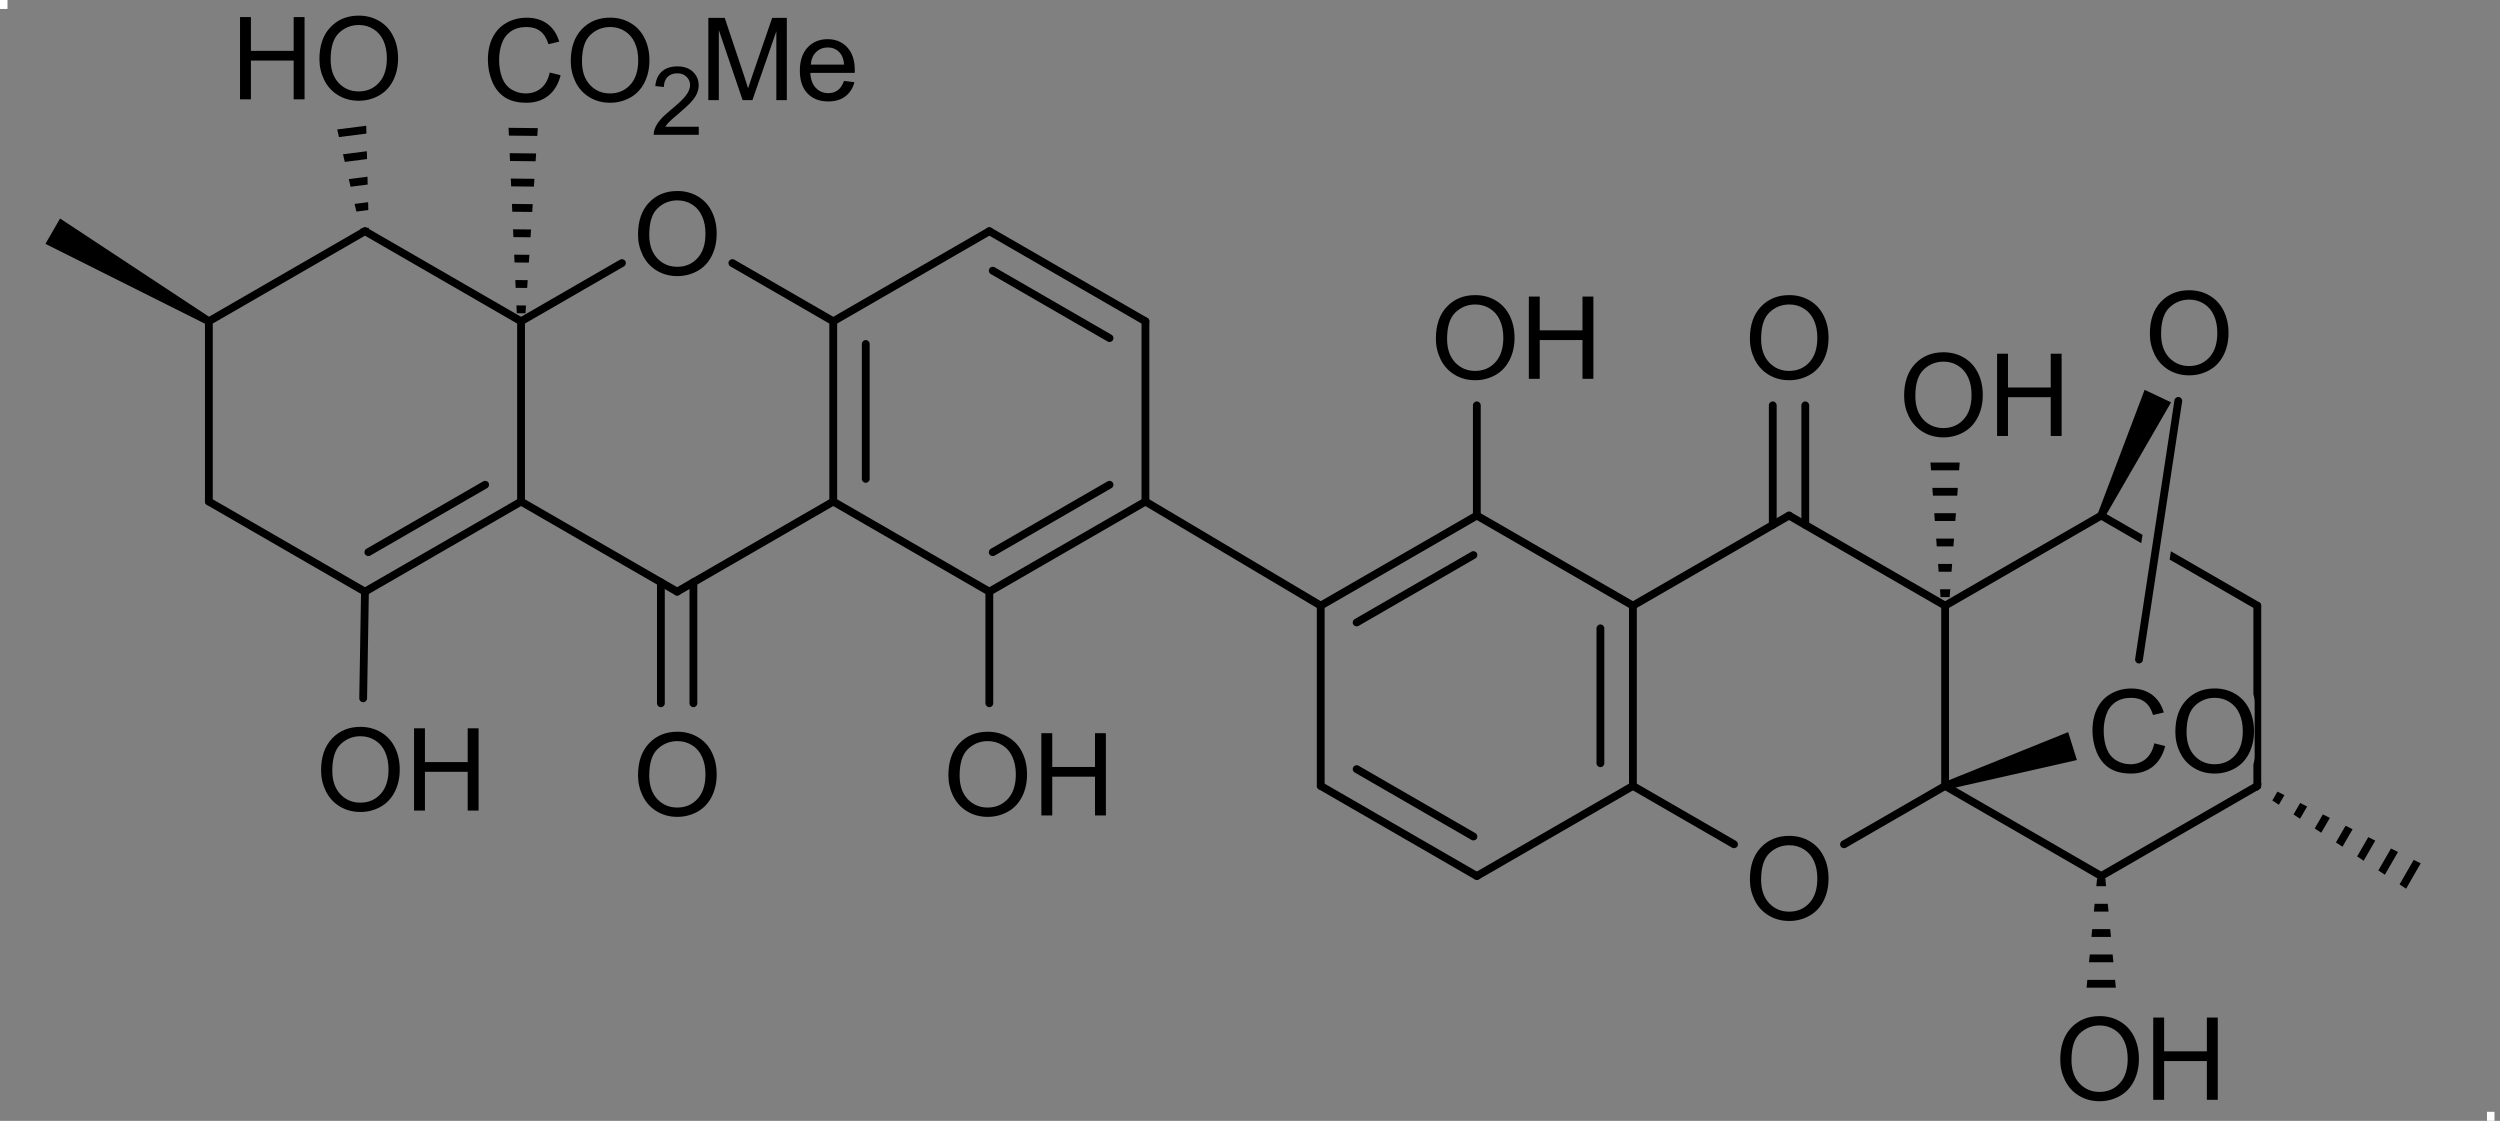 <?xml version="1.0" encoding="UTF-8" standalone="no"?>
<svg
   xmlns:dc="http://purl.org/dc/elements/1.1/"
   xmlns:cc="http://creativecommons.org/ns#"
   xmlns:rdf="http://www.w3.org/1999/02/22-rdf-syntax-ns#"
   xmlns:svg="http://www.w3.org/2000/svg"
   xmlns="http://www.w3.org/2000/svg"
   xmlns:sodipodi="http://sodipodi.sourceforge.net/DTD/sodipodi-0.dtd"
   xmlns:inkscape="http://www.inkscape.org/namespaces/inkscape"
   width="8615.467"
   stroke-miterlimit="10"
   font-weight="normal"
   height="3862.7"
   font-style="normal"
   font-size="12"
   id="svg2"
   version="1.1"
   inkscape:version="0.91 r13725"
   sodipodi:docname="Ergochrysin A.svg"
   style="font-style:normal;font-weight:normal;font-size:12px;font-family:Dialog;color-interpolation:auto;fill:#000000;fill-opacity:1;stroke:#000000;stroke-width:1;stroke-linecap:square;stroke-linejoin:miter;stroke-miterlimit:10;stroke-dasharray:none;stroke-dashoffset:0;stroke-opacity:1;color-rendering:auto;image-rendering:auto;shape-rendering:auto;text-rendering:auto">
  <rect width="100%" height="100%" fill="#808080" stroke="none"/>
  <sodipodi:namedview
     pagecolor="#ffffff"
     bordercolor="#666666"
     borderopacity="1"
     objecttolerance="10"
     gridtolerance="10"
     guidetolerance="10"
     inkscape:pageopacity="0"
     inkscape:pageshadow="2"
     inkscape:window-width="1920"
     inkscape:window-height="1016"
     id="namedview324"
     showgrid="false"
     inkscape:showpageshadow="false"
     showborder="false"
     fit-margin-top="0"
     fit-margin-left="0"
     fit-margin-right="0"
     fit-margin-bottom="0"
     inkscape:zoom="0.11374408"
     inkscape:cx="5238.6418"
     inkscape:cy="1558.9358"
     inkscape:window-x="-8"
     inkscape:window-y="-8"
     inkscape:window-maximized="1"
     inkscape:current-layer="svg2" />
  <!--Generated by Marvin with Batik SVG Generator
MolSource:
<?xml version="1.0" encoding="windows-1252"?><cml xmlns="http://www.chemaxon.com" xmlns:xsi="http://www.w3.org/2001/XMLSchema-instance" xsi:schemaLocation="http://www.chemaxon.com/marvin/schema/mrvSchema_14_12_01.xsd" version="ChemAxon file format v14.12.01, generated by v15.8.31.0">
<MDocument><propertyList><property dictRef="scale" title="scale"><scalar dataType="xsd:double">18.0</scalar></property></propertyList><MChemicalStruct><molecule molID="m1"><atomArray><atom id="a1" elementType="C" x2="-8.764202284221408" y2="4.425141423250326"></atom><atom id="a2" elementType="C" x2="-10.097871625269665" y2="3.6551244826912876"></atom><atom id="a3" elementType="C" x2="-10.097871625269665" y2="2.115090601573203"></atom><atom id="a4" elementType="C" x2="-8.764202284221408" y2="1.3450736610141645"></atom><atom id="a5" elementType="C" x2="-7.430532943173151" y2="2.115090601573203"></atom><atom id="a6" elementType="C" x2="-7.430532943173151" y2="3.6551244826912876"></atom><atom id="a7" elementType="C" x2="-6.096863602124887" y2="4.425141423250326"></atom><atom id="a8" elementType="O" x2="-6.096863602124887" y2="1.3450736610141645"></atom><atom id="a9" elementType="C" x2="-4.763194261076623" y2="2.115090601573203"></atom><atom id="a10" elementType="C" x2="-4.763194261076623" y2="3.6551244826912876"></atom><atom id="a11" elementType="C" x2="-3.429524920028374" y2="4.425141423250326"></atom><atom id="a12" elementType="C" x2="-3.429524920028374" y2="1.3450736610141645"></atom><atom id="a13" elementType="C" x2="-2.0958555789801103" y2="2.115090601573203"></atom><atom id="a14" elementType="C" x2="-2.0958555789801103" y2="3.6551244826912876"></atom><atom id="a15" elementType="O" x2="-6.096863602124887" y2="5.9651414232503255"></atom><atom id="a16" elementType="O" x2="-8.764202284221408" y2="5.9651414232503255"></atom><atom id="a17" elementType="C" x2="-0.7621715668428841" y2="1.3450990718993117"></atom><atom id="a18" elementType="O" x2="-2.679524920028374" y2="6.006808765436300"></atom><atom id="a19" elementType="R" sgroupRef="sg1" x2="-3.196192143005188" y2="2.605074018642031"></atom><atom id="a20" elementType="O" x2="-4.763545257772011" y2="5.4767995799476195"></atom><atom id="a21" elementType="O" x2="-3.429524920028374" y2="-0.19492633898583467"></atom><atom id="a22" elementType="C" x2="-12.929209292707188" y2="3.7746371482655965"></atom><atom id="a23" elementType="C" x2="-11.595539951658953" y2="4.544654088824635"></atom><atom id="a24" elementType="C" x2="-11.595539951658953" y2="6.084687969942727"></atom><atom id="a25" elementType="C" x2="-12.929209292707203" y2="6.854704910501765"></atom><atom id="a26" elementType="C" x2="-14.262878633755452" y2="6.084687969942727"></atom><atom id="a27" elementType="C" x2="-14.262878633755452" y2="4.544654088824642"></atom><atom id="a28" elementType="C" x2="-15.596547974803730" y2="3.7746371482655965"></atom><atom id="a29" elementType="O" x2="-15.596547974803730" y2="6.854704910501765"></atom><atom id="a30" elementType="C" x2="-16.930217315851980" y2="6.084687969942734"></atom><atom id="a31" elementType="C" x2="-16.930217315851980" y2="4.544654088824635"></atom><atom id="a32" elementType="C" x2="-18.263886656900244" y2="3.7746371482656036"></atom><atom id="a33" elementType="C" x2="-18.263886656900244" y2="6.8547049105017575"></atom><atom id="a34" elementType="C" x2="-19.597555997948508" y2="6.084687969942734"></atom><atom id="a35" elementType="C" x2="-19.597555997948493" y2="4.544654088824642"></atom><atom id="a36" elementType="O" x2="-15.596547974803730" y2="2.2346371482655973"></atom><atom id="a37" elementType="O" x2="-12.929209292707203" y2="2.2346371482655973"></atom><atom id="a38" elementType="C" x2="-20.931240010085734" y2="6.854679499616614"></atom><atom id="a39" elementType="O" x2="-18.288889517923240" y2="2.2763032983587825"></atom><atom id="a40" elementType="R" sgroupRef="sg2" x2="-16.905553403039637" y2="8.336371537432099"></atom><atom id="a41" elementType="O" x2="-18.455552687784024" y2="8.353037925943687"></atom></atomArray><bondArray><bond id="b1" atomRefs2="a1 a2" order="2"></bond><bond id="b2" atomRefs2="a1 a6" order="1"></bond><bond id="b3" atomRefs2="a1 a16" order="1"></bond><bond id="b4" atomRefs2="a2 a3" order="1"></bond><bond id="b5" atomRefs2="a3 a4" order="2"></bond><bond id="b6" atomRefs2="a4 a5" order="1"></bond><bond id="b7" atomRefs2="a5 a6" order="2"></bond><bond id="b8" atomRefs2="a5 a8" order="1"></bond><bond id="b9" atomRefs2="a7 a6" order="1"></bond><bond id="b10" atomRefs2="a7 a10" order="1"></bond><bond id="b11" atomRefs2="a7 a15" order="2"></bond><bond id="b12" atomRefs2="a8 a9" order="1"></bond><bond id="b13" atomRefs2="a9 a10" order="1"></bond><bond id="b14" atomRefs2="a9 a12" order="1"></bond><bond id="b15" atomRefs2="a9 a19" order="1"><bondStereo>W</bondStereo></bond><bond id="b16" atomRefs2="a11 a10" order="1"></bond><bond id="b17" atomRefs2="a10 a20" order="1"><bondStereo>H</bondStereo></bond><bond id="b18" atomRefs2="a11 a14" order="1"></bond><bond id="b19" atomRefs2="a11 a18" order="1"><bondStereo>W</bondStereo></bond><bond id="b20" atomRefs2="a12 a13" order="1"></bond><bond id="b21" atomRefs2="a12 a21" order="1"><bondStereo>H</bondStereo></bond><bond id="b22" atomRefs2="a13 a14" order="1"></bond><bond id="b23" atomRefs2="a13 a17" order="1"><bondStereo>H</bondStereo></bond><bond id="b24" atomRefs2="a18 a19" order="1"></bond><bond id="b25" atomRefs2="a22 a23" order="2"></bond><bond id="b26" atomRefs2="a22 a27" order="1"></bond><bond id="b27" atomRefs2="a22 a37" order="1"></bond><bond id="b28" atomRefs2="a23 a24" order="1"></bond><bond id="b29" atomRefs2="a24 a25" order="2"></bond><bond id="b30" atomRefs2="a25 a26" order="1"></bond><bond id="b31" atomRefs2="a26 a27" order="2"></bond><bond id="b32" atomRefs2="a26 a29" order="1"></bond><bond id="b33" atomRefs2="a28 a27" order="1"></bond><bond id="b34" atomRefs2="a28 a31" order="1"></bond><bond id="b35" atomRefs2="a28 a36" order="2"></bond><bond id="b36" atomRefs2="a29 a30" order="1"></bond><bond id="b37" atomRefs2="a30 a31" order="1"></bond><bond id="b38" atomRefs2="a30 a33" order="1"></bond><bond id="b39" atomRefs2="a30 a40" order="1"><bondStereo>H</bondStereo></bond><bond id="b40" atomRefs2="a32 a31" order="2"></bond><bond id="b41" atomRefs2="a32 a35" order="1"></bond><bond id="b42" atomRefs2="a32 a39" order="1"></bond><bond id="b43" atomRefs2="a33 a34" order="1"></bond><bond id="b44" atomRefs2="a33 a41" order="1"><bondStereo>H</bondStereo></bond><bond id="b45" atomRefs2="a34 a35" order="1"></bond><bond id="b46" atomRefs2="a34 a38" order="1"><bondStereo>W</bondStereo></bond><bond id="b47" atomRefs2="a23 a2" order="1"></bond></bondArray><molecule id="sg1" role="SuperatomSgroup" title="CO" leftName="OC" molID="m2"><atomArray atomID="a42 a43" elementType="C O" attachmentPoint="both 0" sgroupAttachmentPoint="both 0" x2="-5.882132367816406 -7.422132367816412" y2="-4.982429733568613 -4.982429733568613"></atomArray><bondArray><bond id="b48" atomRefs2="a42 a43" order="2"></bond></bondArray><AttachmentPointArray><attachmentPoint atom="a42" order="1" bond="b15"></attachmentPoint><attachmentPoint atom="a42" order="2" bond="b24"></attachmentPoint></AttachmentPointArray></molecule><molecule id="sg2" role="SuperatomSgroup" title="CO2Me" leftName="MeO2C" molID="m3"><atomArray atomID="a44 a45 a46 a47" elementType="C O C O" attachmentPoint="1 0 0 0" sgroupAttachmentPoint="1 0 0 0" x2="8.467131665209216 9.237131665209219 10.777131665209218 6.927131665209213" y2="-4.974936186928475 -6.308615308756508 -6.308615308756508 -4.974936186928475"></atomArray><bondArray><bond id="b49" atomRefs2="a46 a45" order="1"></bond><bond id="b50" atomRefs2="a45 a44" order="1"></bond><bond id="b51" atomRefs2="a44 a47" order="2"></bond></bondArray><SgroupAtom><scalar title="graphicalMarvinProperty::FormattedLabel" convention="atomprop" dataType="xsd:string">CO\s{\2}\nMe</scalar></SgroupAtom><AttachmentPointArray><attachmentPoint atom="a44" order="1" bond="b39"></attachmentPoint></AttachmentPointArray></molecule></molecule></MChemicalStruct><MTextBox id="o2" color="#ffffff" toption="NOROT" fontScale="10.0" halign="LEFT" valign="TOP" autoSize="false"><Field name="text">.</Field><MPoint x="-21.44999988079077" y="9.358333492279083"></MPoint><MPoint x="-21.274583849906982" y="9.358333492279083"></MPoint><MPoint x="-21.274583849906982" y="8.643333492279085"></MPoint><MPoint x="-21.449999880790774" y="8.643333492279085"></MPoint></MTextBox><MTextBox id="o3" color="#ffffff" toption="NOROT" fontScale="10.0" halign="LEFT" valign="TOP" autoSize="false"><Field name="text">.</Field><MPoint x="-0.19999988079071862" y="-0.1416665077209398"></MPoint><MPoint x="-0.03499988079071947" y="-0.14166650772093625"></MPoint><MPoint x="-0.03499988079071947" y="-0.8566665077209326"></MPoint><MPoint x="-0.19999988079071862" y="-0.8566665077209397"></MPoint></MTextBox></MDocument>
</cml>
-->
  <defs
     id="genericDefs" />
  <g
     id="g5"
     transform="matrix(4,0,0,4,-772.532,-705.043)"
     style="stroke-width:0.25">
    <defs
       id="159347279547-defs1">
      <clipPath
         clipPathUnits="userSpaceOnUse"
         id="1593472799-clipPath1">
        <path
           d="m -1695.955,-873.51 2532,0 0,1276 -2532,0 0,-1276 z"
           id="path9"
           inkscape:connector-curvature="0" />
      </clipPath>
      <clipPath
         clipPathUnits="userSpaceOnUse"
         id="159347279811-clipPath1">
        <path
           d="m -1695.955,-407.633 2532,0 0,1276 -2532,0 0,-1276 z"
           id="path12"
           inkscape:connector-curvature="0" />
      </clipPath>
      <clipPath
         clipPathUnits="userSpaceOnUse"
         id="159347279786-clipPath1">
        <path
           d="m -1425.416,-407.633 2532,0 0,1276 -2532,0 0,-1276 z"
           id="path15"
           inkscape:connector-curvature="0" />
      </clipPath>
      <clipPath
         clipPathUnits="userSpaceOnUse"
         id="159347279837-clipPath1">
        <path
           d="m -2040.551,-403.432 2532,0 0,1276 -2532,0 0,-1276 z"
           id="path18"
           inkscape:connector-curvature="0" />
      </clipPath>
      <clipPath
         clipPathUnits="userSpaceOnUse"
         id="159347279891-clipPath1">
        <path
           d="m -1990.967,-746.507 2532,0 0,1276 -2532,0 0,-1276 z"
           id="path21"
           inkscape:connector-curvature="0" />
      </clipPath>
      <clipPath
         clipPathUnits="userSpaceOnUse"
         id="159347279423-clipPath1">
        <path
           d="m -1828.833,-456.877 2532,0 0,1276 -2532,0 0,-1276 z"
           id="path24"
           inkscape:connector-curvature="0" />
      </clipPath>
      <clipPath
         clipPathUnits="userSpaceOnUse"
         id="159347279948-clipPath1">
        <path
           d="m -1963.352,-1028.8 2532,0 0,1276 -2532,0 0,-1276 z"
           id="path27"
           inkscape:connector-curvature="0" />
      </clipPath>
      <clipPath
         clipPathUnits="userSpaceOnUse"
         id="159347279838-clipPath1">
        <path
           d="m -738.03,-317.932 2532,0 0,1276 -2532,0 0,-1276 z"
           id="path30"
           inkscape:connector-curvature="0" />
      </clipPath>
      <clipPath
         clipPathUnits="userSpaceOnUse"
         id="15934727993-clipPath1">
        <path
           d="m -738.03,-783.808 2532,0 0,1276 -2532,0 0,-1276 z"
           id="path33"
           inkscape:connector-curvature="0" />
      </clipPath>
      <clipPath
         clipPathUnits="userSpaceOnUse"
         id="159347279712-clipPath1">
        <path
           d="m -1005.427,-783.808 2532,0 0,1276 -2532,0 0,-1276 z"
           id="path36"
           inkscape:connector-curvature="0" />
      </clipPath>
      <clipPath
         clipPathUnits="userSpaceOnUse"
         id="15934727960-clipPath1">
        <path
           d="m -464.97,-779.607 2532,0 0,1276 -2532,0 0,-1276 z"
           id="path39"
           inkscape:connector-curvature="0" />
      </clipPath>
      <clipPath
         clipPathUnits="userSpaceOnUse"
         id="159347279272-clipPath1">
        <path
           d="m -608.548,-168.577 2532,0 0,1276 -2532,0 0,-1276 z"
           id="path42"
           inkscape:connector-curvature="0" />
      </clipPath>
      <clipPath
         clipPathUnits="userSpaceOnUse"
         id="15934727971-clipPath1">
        <path
           d="m -753.864,-213.384 2532,0 0,1276 -2532,0 0,-1276 z"
           id="path45"
           inkscape:connector-curvature="0" />
      </clipPath>
      <clipPath
         clipPathUnits="userSpaceOnUse"
         id="159347279173-clipPath1">
        <path
           d="m -796.048,-167.505 2532,0 0,1276 -2532,0 0,-1276 z"
           id="path48"
           inkscape:connector-curvature="0" />
      </clipPath>
      <clipPath
         clipPathUnits="userSpaceOnUse"
         id="159347279461-clipPath1">
        <path
           d="m -392,-166.844 2532,0 0,1276 -2532,0 0,-1276 z"
           id="path51"
           inkscape:connector-curvature="0" />
      </clipPath>
      <clipPath
         clipPathUnits="userSpaceOnUse"
         id="159347279752-clipPath1">
        <path
           d="m 511.991,178.654 c 12.785,0 23.149,10.364 23.149,23.149 l 0,46.299 c 0,12.785 -10.364,23.149 -23.149,23.149 l -90.982,0 c -12.785,0 -23.149,-10.364 -23.149,-23.149 l 0,-46.299 c 0,-12.785 10.364,-23.149 23.149,-23.149 z m 392.846,1.468 c 12.556,0 22.734,10.179 22.734,22.734 l 0,45.469 c 0,12.556 -10.179,22.734 -22.734,22.734 l -81.578,0 c -12.556,0 -22.734,-10.179 -22.734,-22.734 l 0,35.02 c 0,12.405 -10.056,22.461 -22.461,22.461 l -2.398,0 c -12.405,0 -22.461,-10.056 -22.461,-22.461 l 0,-33.509 c 0,12.785 -10.364,23.149 -23.149,23.149 l -94.014,0 c -12.785,0 -23.149,-10.364 -23.149,-23.149 l 0,-46.299 c 0,-12.785 10.364,-23.149 23.149,-23.149 l 94.014,0 c 12.785,0 23.149,10.364 23.149,23.149 l 0,34.886 c 0,-12.405 10.056,-22.461 22.461,-22.461 l 2.398,0 c 12.405,0 22.461,10.056 22.461,22.461 l 0,-35.566 c 0,-12.556 10.179,-22.734 22.734,-22.734 z M 787.615,329.742 c 12.785,0 23.149,10.364 23.149,23.149 l 0,46.299 c 0,12.785 -10.364,23.149 -23.149,23.149 l -22.17,0 c -12.785,0 -23.149,-10.364 -23.149,-23.149 l 0,-46.299 c 0,-12.785 10.364,-23.149 23.149,-23.149 z m 1302.521,85.5 c 12.785,0 23.149,10.364 23.149,23.149 l 0,46.299 c 0,12.785 -10.364,23.149 -23.149,23.149 l -22.17,0 c -12.785,0 -23.149,-10.364 -23.149,-23.149 l 0,-46.299 c 0,-12.785 10.364,-23.149 23.149,-23.149 z m -544.705,4.202 c 12.785,0 23.149,10.364 23.149,23.149 l 0,46.299 c 0,12.785 -10.364,23.149 -23.149,23.149 l -91.029,0 c -12.785,0 -23.149,-10.364 -23.149,-23.149 l 0,-46.299 c 0,-12.785 10.364,-23.149 23.149,-23.149 z m 200.109,0 c 12.785,0 23.149,10.364 23.149,23.149 l 0,46.299 c 0,12.785 -10.364,23.149 -23.149,23.149 l -22.17,0 c -12.785,0 -23.149,-10.364 -23.149,-23.149 l 0,-46.299 c 0,-12.785 10.364,-23.149 23.149,-23.149 z m 203.308,49.243 c 12.785,0 23.149,10.364 23.149,23.149 l 0,46.299 c 0,12.785 -10.364,23.149 -23.149,23.149 l -91.029,0 c -12.785,0 -23.149,-10.364 -23.149,-23.149 l 0,-46.299 c 0,-12.785 10.364,-23.149 23.149,-23.149 z m 163.626,289.631 c 12.785,0 23.149,10.364 23.149,23.149 l 0,46.299 c 0,12.785 -10.364,23.149 -23.149,23.149 l -94.014,0 c -12.785,0 -23.149,-10.364 -23.149,-23.149 l 0,-46.299 c 0,-12.785 10.364,-23.149 23.149,-23.149 z M 584.985,791.417 c 12.785,0 23.149,10.364 23.149,23.149 l 0,46.299 c 0,12.785 -10.364,23.149 -23.149,23.149 l -91.029,0 c -12.785,0 -23.149,-10.364 -23.149,-23.149 l 0,-46.299 c 0,-12.785 10.364,-23.149 23.149,-23.149 z m 202.63,4.201 c 12.785,0 23.149,10.364 23.149,23.149 l 0,46.299 c 0,12.785 -10.364,23.149 -23.149,23.149 l -22.17,0 c -12.785,0 -23.149,-10.364 -23.149,-23.149 l 0,-46.299 c 0,-12.785 10.364,-23.149 23.149,-23.149 z m 337.827,0 c 12.785,0 23.149,10.364 23.149,23.149 l 0,46.299 c 0,12.785 -10.364,23.149 -23.149,23.149 l -91.029,0 c -12.785,0 -23.149,-10.364 -23.149,-23.149 l 0,-46.299 c 0,-12.785 10.364,-23.149 23.149,-23.149 z m 620.098,89.701 c 12.785,0 23.149,10.364 23.149,23.149 l 0,46.299 c 0,12.785 -10.364,23.149 -23.149,23.149 l -22.17,0 c -12.785,0 -23.149,-10.364 -23.149,-23.149 l 0,-46.299 c 0,-12.785 10.364,-23.149 23.149,-23.149 z m 337.827,155.29 c 12.785,0 23.149,10.364 23.149,23.149 l 0,46.299 c 0,12.785 -10.364,23.149 -23.149,23.149 l -91.029,0 c -12.785,0 -23.149,-10.364 -23.149,-23.149 l 0,-46.299 c 0,-12.785 10.364,-23.149 23.149,-23.149 z M 0,0 l 0,1276 2532,0 0,-1276 z"
           id="path54"
           inkscape:connector-curvature="0" />
      </clipPath>
      <clipPath
         clipPathUnits="userSpaceOnUse"
         id="159347279842-clipPath1">
        <path
           d="m 511.991,178.654 c 12.785,0 23.149,10.364 23.149,23.149 l 0,46.299 c 0,12.785 -10.364,23.149 -23.149,23.149 l -90.982,0 c -12.785,0 -23.149,-10.364 -23.149,-23.149 l 0,-46.299 c 0,-12.785 10.364,-23.149 23.149,-23.149 z m 392.846,1.468 c 12.556,0 22.734,10.179 22.734,22.734 l 0,45.469 c 0,12.556 -10.179,22.734 -22.734,22.734 l -81.578,0 c -12.556,0 -22.734,-10.179 -22.734,-22.734 l 0,35.02 c 0,12.405 -10.056,22.461 -22.461,22.461 l -2.398,0 c -12.405,0 -22.461,-10.056 -22.461,-22.461 l 0,-33.509 c 0,12.785 -10.364,23.149 -23.149,23.149 l -94.014,0 c -12.785,0 -23.149,-10.364 -23.149,-23.149 l 0,-46.299 c 0,-12.785 10.364,-23.149 23.149,-23.149 l 94.014,0 c 12.785,0 23.149,10.364 23.149,23.149 l 0,34.886 c 0,-12.405 10.056,-22.461 22.461,-22.461 l 2.398,0 c 12.405,0 22.461,10.056 22.461,22.461 l 0,-35.566 c 0,-12.556 10.179,-22.734 22.734,-22.734 z M 787.615,329.742 c 12.785,0 23.149,10.364 23.149,23.149 l 0,46.299 c 0,12.785 -10.364,23.149 -23.149,23.149 l -22.17,0 c -12.785,0 -23.149,-10.364 -23.149,-23.149 l 0,-46.299 c 0,-12.785 10.364,-23.149 23.149,-23.149 z m 757.817,89.701 c 12.785,0 23.149,10.364 23.149,23.149 l 0,46.299 c 0,12.785 -10.364,23.149 -23.149,23.149 l -91.029,0 c -12.785,0 -23.149,-10.364 -23.149,-23.149 l 0,-46.299 c 0,-12.785 10.364,-23.149 23.149,-23.149 z m 200.109,0 c 12.785,0 23.149,10.364 23.149,23.149 l 0,46.299 c 0,12.785 -10.364,23.149 -23.149,23.149 l -22.17,0 c -12.785,0 -23.149,-10.364 -23.149,-23.149 l 0,-46.299 c 0,-12.785 10.364,-23.149 23.149,-23.149 z m 203.308,49.243 c 12.785,0 23.149,10.364 23.149,23.149 l 0,46.299 c 0,12.785 -10.364,23.149 -23.149,23.149 l -91.029,0 c -12.785,0 -23.149,-10.364 -23.149,-23.149 l 0,-46.299 c 0,-12.785 10.364,-23.149 23.149,-23.149 z m 141.288,-53.445 c 12.785,0 23.149,10.364 23.149,23.149 l 0,46.299 c 0,12.785 -10.364,23.149 -23.149,23.149 l -4.934,0 -37.973,250.478 65.245,0 c 12.785,0 23.149,10.364 23.149,23.149 l 0,46.299 c 0,12.785 -10.364,23.149 -23.149,23.149 l -94.014,0 c -12.785,0 -23.149,-10.364 -23.149,-23.149 l 0,-46.299 c 0,-12.785 10.364,-23.149 23.149,-23.149 l 2.162,0 38.254,-252.33 0,0 c -8.267,-3.533 -14.06,-11.738 -14.06,-21.297 l 0,-46.299 c 0,-12.785 10.364,-23.149 23.149,-23.149 z M 584.985,791.417 c 12.785,0 23.149,10.364 23.149,23.149 l 0,46.299 c 0,12.785 -10.364,23.149 -23.149,23.149 l -91.029,0 c -12.785,0 -23.149,-10.364 -23.149,-23.149 l 0,-46.299 c 0,-12.785 10.364,-23.149 23.149,-23.149 z m 202.63,4.201 c 12.785,0 23.149,10.364 23.149,23.149 l 0,46.299 c 0,12.785 -10.364,23.149 -23.149,23.149 l -22.17,0 c -12.785,0 -23.149,-10.364 -23.149,-23.149 l 0,-46.299 c 0,-12.785 10.364,-23.149 23.149,-23.149 z m 337.827,0 c 12.785,0 23.149,10.364 23.149,23.149 l 0,46.299 c 0,12.785 -10.364,23.149 -23.149,23.149 l -91.029,0 c -12.785,0 -23.149,-10.364 -23.149,-23.149 l 0,-46.299 c 0,-12.785 10.364,-23.149 23.149,-23.149 z m 620.098,89.701 c 12.785,0 23.149,10.364 23.149,23.149 l 0,46.299 c 0,12.785 -10.364,23.149 -23.149,23.149 l -22.17,0 c -12.785,0 -23.149,-10.364 -23.149,-23.149 l 0,-46.299 c 0,-12.785 10.364,-23.149 23.149,-23.149 z m 337.827,155.29 c 12.785,0 23.149,10.364 23.149,23.149 l 0,46.299 c 0,12.785 -10.364,23.149 -23.149,23.149 l -91.029,0 c -12.785,0 -23.149,-10.364 -23.149,-23.149 l 0,-46.299 c 0,-12.785 10.364,-23.149 23.149,-23.149 z M 0,0 l 0,1276 2532,0 0,-1276 z"
           id="path57"
           inkscape:connector-curvature="0" />
      </clipPath>
      <clipPath
         clipPathUnits="userSpaceOnUse"
         id="159347279446-clipPath1">
        <path
           d="m 0,0 2532,0 0,1276 L 0,1276 0,0 Z"
           id="path60"
           inkscape:connector-curvature="0" />
      </clipPath>
      <clipPath
         clipPathUnits="userSpaceOnUse"
         id="159347279138-clipPath1">
        <path
           d="m 186.231,122.797 3.426,0 0,13.523 -3.426,0 0,-13.523 z"
           id="path63"
           inkscape:connector-curvature="0" />
      </clipPath>
      <clipPath
         clipPathUnits="userSpaceOnUse"
         id="159347279484-clipPath1">
        <path
           d="m 2329.066,1080.762 3.246,0 0,13.523 -3.246,0 0,-13.523 z"
           id="path66"
           inkscape:connector-curvature="0" />
      </clipPath>
    </defs>
    <g
       font-size="99"
       transform="translate(1695.955,873.51)"
       id="g68"
       style="font-size:99px;font-family:Arial;stroke-width:0.062;shape-rendering:geometricPrecision;text-rendering:optimizeLegibility">
      <g
         clip-path="url(#1593472799-clipPath1)"
         style="stroke:none"
         id="text70">
        <path
           d="m 4.786,60.485 q 0,-17.644 9.475,-27.602 9.475,-10.006 24.46,-10.006 9.813,0 17.692,4.689 7.879,4.689 11.988,13.1 4.157,8.363 4.157,18.998 0,10.78 -4.351,19.288 -4.351,8.508 -12.327,12.907 -7.976,4.351 -17.209,4.351 -10.006,0 -17.886,-4.834 Q 12.907,86.541 8.846,78.178 4.786,69.815 4.786,60.485 Z m 9.668,0.145 q 0,12.81 6.864,20.206 6.913,7.348 17.306,7.348 10.586,0 17.402,-7.444 6.864,-7.444 6.864,-21.125 0,-8.653 -2.949,-15.082 -2.9,-6.478 -8.556,-10.006 -5.607,-3.577 -12.617,-3.577 -9.958,0 -17.161,6.864 -7.154,6.816 -7.154,22.816 z"
           style="stroke:none"
           id="path3655" />
      </g>
    </g>
    <g
       font-size="99"
       transform="translate(1695.955,407.633)"
       id="g72"
       style="font-size:99px;font-family:Arial;stroke-width:0.062;shape-rendering:geometricPrecision;text-rendering:optimizeLegibility">
      <g
         clip-path="url(#159347279811-clipPath1)"
         style="stroke:none"
         id="text74">
        <path
           d="m 4.786,60.485 q 0,-17.644 9.475,-27.602 9.475,-10.006 24.46,-10.006 9.813,0 17.692,4.689 7.879,4.689 11.988,13.1 4.157,8.363 4.157,18.998 0,10.78 -4.351,19.288 -4.351,8.508 -12.327,12.907 -7.976,4.351 -17.209,4.351 -10.006,0 -17.886,-4.834 Q 12.907,86.541 8.846,78.178 4.786,69.815 4.786,60.485 Z m 9.668,0.145 q 0,12.81 6.864,20.206 6.913,7.348 17.306,7.348 10.586,0 17.402,-7.444 6.864,-7.444 6.864,-21.125 0,-8.653 -2.949,-15.082 -2.9,-6.478 -8.556,-10.006 -5.607,-3.577 -12.617,-3.577 -9.958,0 -17.161,6.864 -7.154,6.816 -7.154,22.816 z"
           style="stroke:none"
           id="path3658" />
      </g>
    </g>
    <g
       font-size="99"
       transform="translate(1425.416,407.633)"
       id="g76"
       style="font-size:99px;font-family:Arial;stroke-width:0.062;shape-rendering:geometricPrecision;text-rendering:optimizeLegibility">
      <g
         clip-path="url(#159347279786-clipPath1)"
         style="stroke:none"
         id="text78">
        <path
           d="m 4.786,60.485 q 0,-17.644 9.475,-27.602 9.475,-10.006 24.46,-10.006 9.813,0 17.692,4.689 7.879,4.689 11.988,13.1 4.157,8.363 4.157,18.998 0,10.78 -4.351,19.288 -4.351,8.508 -12.327,12.907 -7.976,4.351 -17.209,4.351 -10.006,0 -17.886,-4.834 Q 12.907,86.541 8.846,78.178 4.786,69.815 4.786,60.485 Z m 9.668,0.145 q 0,12.81 6.864,20.206 6.913,7.348 17.306,7.348 10.586,0 17.402,-7.444 6.864,-7.444 6.864,-21.125 0,-8.653 -2.949,-15.082 -2.9,-6.478 -8.556,-10.006 -5.607,-3.577 -12.617,-3.577 -9.958,0 -17.161,6.864 -7.154,6.816 -7.154,22.816 z"
           style="stroke:none"
           id="path3661" />
        <path
           d="m 84.885,95 0,-70.866 9.378,0 0,29.101 36.835,0 0,-29.101 9.378,0 0,70.866 -9.378,0 0,-33.403 -36.835,0 0,33.403 -9.378,0 z"
           style="stroke:none"
           id="path3663" />
      </g>
    </g>
    <g
       font-size="99"
       transform="translate(2040.551,403.432)"
       id="g80"
       style="font-size:99px;font-family:Arial;stroke-width:0.062;shape-rendering:geometricPrecision;text-rendering:optimizeLegibility">
      <g
         clip-path="url(#159347279837-clipPath1)"
         style="stroke:none"
         id="text82">
        <path
           d="m 4.786,60.485 q 0,-17.644 9.475,-27.602 9.475,-10.006 24.46,-10.006 9.813,0 17.692,4.689 7.879,4.689 11.988,13.1 4.157,8.363 4.157,18.998 0,10.78 -4.351,19.288 -4.351,8.508 -12.327,12.907 -7.976,4.351 -17.209,4.351 -10.006,0 -17.886,-4.834 Q 12.907,86.541 8.846,78.178 4.786,69.815 4.786,60.485 Z m 9.668,0.145 q 0,12.81 6.864,20.206 6.913,7.348 17.306,7.348 10.586,0 17.402,-7.444 6.864,-7.444 6.864,-21.125 0,-8.653 -2.949,-15.082 -2.9,-6.478 -8.556,-10.006 -5.607,-3.577 -12.617,-3.577 -9.958,0 -17.161,6.864 -7.154,6.816 -7.154,22.816 z"
           style="stroke:none"
           id="path3666" />
      </g>
    </g>
    <g
       font-size="99"
       transform="translate(1990.967,746.507)"
       id="g84"
       style="font-size:99px;font-family:Arial;stroke-width:0.062;shape-rendering:geometricPrecision;text-rendering:optimizeLegibility">
      <g
         clip-path="url(#159347279891-clipPath1)"
         style="stroke:none"
         id="text86">
        <path
           d="m 58.201,70.153 9.378,2.369 q -2.949,11.553 -10.635,17.644 -7.638,6.042 -18.708,6.042 -11.457,0 -18.659,-4.641 Q 12.423,86.879 8.653,78.033 4.931,69.187 4.931,59.035 q 0,-11.07 4.206,-19.288 4.254,-8.266 12.037,-12.52 7.831,-4.302 17.209,-4.302 10.635,0 17.886,5.414 7.251,5.414 10.103,15.227 l -9.233,2.175 q -2.465,-7.734 -7.154,-11.263 -4.689,-3.529 -11.795,-3.529 -8.169,0 -13.68,3.916 -5.462,3.916 -7.686,10.538 -2.224,6.574 -2.224,13.583 0,9.04 2.61,15.807 2.659,6.719 8.218,10.055 5.559,3.335 12.037,3.335 7.879,0 13.342,-4.544 5.462,-4.544 7.396,-13.487 z"
           style="stroke:none"
           id="path3669" />
        <path
           d="m 76.329,60.485 q 0,-17.644 9.475,-27.602 9.475,-10.006 24.46,-10.006 9.813,0 17.692,4.689 7.879,4.689 11.988,13.1 4.157,8.363 4.157,18.998 0,10.78 -4.351,19.288 -4.351,8.508 -12.327,12.907 -7.976,4.351 -17.209,4.351 -10.006,0 -17.886,-4.834 Q 84.45,86.541 80.389,78.178 76.329,69.815 76.329,60.485 Z m 9.668,0.145 q 0,12.81 6.864,20.206 6.913,7.348 17.306,7.348 10.586,0 17.402,-7.444 6.864,-7.444 6.864,-21.125 0,-8.653 -2.949,-15.082 -2.9,-6.478 -8.556,-10.006 -5.607,-3.577 -12.617,-3.577 -9.958,0 -17.161,6.864 -7.154,6.816 -7.154,22.816 z"
           style="stroke:none"
           id="path3671" />
      </g>
    </g>
    <g
       font-size="99"
       transform="translate(1828.833,456.877)"
       id="g88"
       style="font-size:99px;font-family:Arial;stroke-width:0.062;shape-rendering:geometricPrecision;text-rendering:optimizeLegibility">
      <g
         clip-path="url(#159347279423-clipPath1)"
         style="stroke:none"
         id="text90">
        <path
           d="m 4.786,60.485 q 0,-17.644 9.475,-27.602 9.475,-10.006 24.46,-10.006 9.813,0 17.692,4.689 7.879,4.689 11.988,13.1 4.157,8.363 4.157,18.998 0,10.78 -4.351,19.288 -4.351,8.508 -12.327,12.907 -7.976,4.351 -17.209,4.351 -10.006,0 -17.886,-4.834 Q 12.907,86.541 8.846,78.178 4.786,69.815 4.786,60.485 Z m 9.668,0.145 q 0,12.81 6.864,20.206 6.913,7.348 17.306,7.348 10.586,0 17.402,-7.444 6.864,-7.444 6.864,-21.125 0,-8.653 -2.949,-15.082 -2.9,-6.478 -8.556,-10.006 -5.607,-3.577 -12.617,-3.577 -9.958,0 -17.161,6.864 -7.154,6.816 -7.154,22.816 z"
           style="stroke:none"
           id="path3674" />
        <path
           d="m 84.885,95 0,-70.866 9.378,0 0,29.101 36.835,0 0,-29.101 9.378,0 0,70.866 -9.378,0 0,-33.403 -36.835,0 0,33.403 -9.378,0 z"
           style="stroke:none"
           id="path3676" />
      </g>
    </g>
    <g
       font-size="99"
       transform="translate(1963.352,1028.8)"
       id="g92"
       style="font-size:99px;font-family:Arial;stroke-width:0.062;shape-rendering:geometricPrecision;text-rendering:optimizeLegibility">
      <g
         clip-path="url(#159347279948-clipPath1)"
         style="stroke:none"
         id="text94">
        <path
           d="m 4.786,60.485 q 0,-17.644 9.475,-27.602 9.475,-10.006 24.46,-10.006 9.813,0 17.692,4.689 7.879,4.689 11.988,13.1 4.157,8.363 4.157,18.998 0,10.78 -4.351,19.288 -4.351,8.508 -12.327,12.907 -7.976,4.351 -17.209,4.351 -10.006,0 -17.886,-4.834 Q 12.907,86.541 8.846,78.178 4.786,69.815 4.786,60.485 Z m 9.668,0.145 q 0,12.81 6.864,20.206 6.913,7.348 17.306,7.348 10.586,0 17.402,-7.444 6.864,-7.444 6.864,-21.125 0,-8.653 -2.949,-15.082 -2.9,-6.478 -8.556,-10.006 -5.607,-3.577 -12.617,-3.577 -9.958,0 -17.161,6.864 -7.154,6.816 -7.154,22.816 z"
           style="stroke:none"
           id="path3679" />
        <path
           d="m 84.885,95 0,-70.866 9.378,0 0,29.101 36.835,0 0,-29.101 9.378,0 0,70.866 -9.378,0 0,-33.403 -36.835,0 0,33.403 -9.378,0 z"
           style="stroke:none"
           id="path3681" />
      </g>
    </g>
    <g
       font-size="99"
       transform="translate(738.03,317.932)"
       id="g96"
       style="font-size:99px;font-family:Arial;stroke-width:0.062;shape-rendering:geometricPrecision;text-rendering:optimizeLegibility">
      <g
         clip-path="url(#159347279838-clipPath1)"
         style="stroke:none"
         id="text98">
        <path
           d="m 4.786,60.485 q 0,-17.644 9.475,-27.602 9.475,-10.006 24.46,-10.006 9.813,0 17.692,4.689 7.879,4.689 11.988,13.1 4.157,8.363 4.157,18.998 0,10.78 -4.351,19.288 -4.351,8.508 -12.327,12.907 -7.976,4.351 -17.209,4.351 -10.006,0 -17.886,-4.834 Q 12.907,86.541 8.846,78.178 4.786,69.815 4.786,60.485 Z m 9.668,0.145 q 0,12.81 6.864,20.206 6.913,7.348 17.306,7.348 10.586,0 17.402,-7.444 6.864,-7.444 6.864,-21.125 0,-8.653 -2.949,-15.082 -2.9,-6.478 -8.556,-10.006 -5.607,-3.577 -12.617,-3.577 -9.958,0 -17.161,6.864 -7.154,6.816 -7.154,22.816 z"
           style="stroke:none"
           id="path3684" />
      </g>
    </g>
    <g
       font-size="99"
       transform="translate(738.03,783.808)"
       id="g100"
       style="font-size:99px;font-family:Arial;stroke-width:0.062;shape-rendering:geometricPrecision;text-rendering:optimizeLegibility">
      <g
         clip-path="url(#15934727993-clipPath1)"
         style="stroke:none"
         id="text102">
        <path
           d="m 4.786,60.485 q 0,-17.644 9.475,-27.602 9.475,-10.006 24.46,-10.006 9.813,0 17.692,4.689 7.879,4.689 11.988,13.1 4.157,8.363 4.157,18.998 0,10.78 -4.351,19.288 -4.351,8.508 -12.327,12.907 -7.976,4.351 -17.209,4.351 -10.006,0 -17.886,-4.834 Q 12.907,86.541 8.846,78.178 4.786,69.815 4.786,60.485 Z m 9.668,0.145 q 0,12.81 6.864,20.206 6.913,7.348 17.306,7.348 10.586,0 17.402,-7.444 6.864,-7.444 6.864,-21.125 0,-8.653 -2.949,-15.082 -2.9,-6.478 -8.556,-10.006 -5.607,-3.577 -12.617,-3.577 -9.958,0 -17.161,6.864 -7.154,6.816 -7.154,22.816 z"
           style="stroke:none"
           id="path3687" />
      </g>
    </g>
    <g
       font-size="99"
       transform="translate(1005.427,783.808)"
       id="g104"
       style="font-size:99px;font-family:Arial;stroke-width:0.062;shape-rendering:geometricPrecision;text-rendering:optimizeLegibility">
      <g
         clip-path="url(#159347279712-clipPath1)"
         style="stroke:none"
         id="text106">
        <path
           d="m 4.786,60.485 q 0,-17.644 9.475,-27.602 9.475,-10.006 24.46,-10.006 9.813,0 17.692,4.689 7.879,4.689 11.988,13.1 4.157,8.363 4.157,18.998 0,10.78 -4.351,19.288 -4.351,8.508 -12.327,12.907 -7.976,4.351 -17.209,4.351 -10.006,0 -17.886,-4.834 Q 12.907,86.541 8.846,78.178 4.786,69.815 4.786,60.485 Z m 9.668,0.145 q 0,12.81 6.864,20.206 6.913,7.348 17.306,7.348 10.586,0 17.402,-7.444 6.864,-7.444 6.864,-21.125 0,-8.653 -2.949,-15.082 -2.9,-6.478 -8.556,-10.006 -5.607,-3.577 -12.617,-3.577 -9.958,0 -17.161,6.864 -7.154,6.816 -7.154,22.816 z"
           style="stroke:none"
           id="path3690" />
        <path
           d="m 84.885,95 0,-70.866 9.378,0 0,29.101 36.835,0 0,-29.101 9.378,0 0,70.866 -9.378,0 0,-33.403 -36.835,0 0,33.403 -9.378,0 z"
           style="stroke:none"
           id="path3692" />
      </g>
    </g>
    <g
       font-size="99"
       transform="translate(464.97,779.607)"
       id="g108"
       style="font-size:99px;font-family:Arial;stroke-width:0.062;shape-rendering:geometricPrecision;text-rendering:optimizeLegibility">
      <g
         clip-path="url(#15934727960-clipPath1)"
         style="stroke:none"
         id="text110">
        <path
           d="m 4.786,60.485 q 0,-17.644 9.475,-27.602 9.475,-10.006 24.46,-10.006 9.813,0 17.692,4.689 7.879,4.689 11.988,13.1 4.157,8.363 4.157,18.998 0,10.78 -4.351,19.288 -4.351,8.508 -12.327,12.907 -7.976,4.351 -17.209,4.351 -10.006,0 -17.886,-4.834 Q 12.907,86.541 8.846,78.178 4.786,69.815 4.786,60.485 Z m 9.668,0.145 q 0,12.81 6.864,20.206 6.913,7.348 17.306,7.348 10.586,0 17.402,-7.444 6.864,-7.444 6.864,-21.125 0,-8.653 -2.949,-15.082 -2.9,-6.478 -8.556,-10.006 -5.607,-3.577 -12.617,-3.577 -9.958,0 -17.161,6.864 -7.154,6.816 -7.154,22.816 z"
           style="stroke:none"
           id="path3695" />
        <path
           d="m 84.885,95 0,-70.866 9.378,0 0,29.101 36.835,0 0,-29.101 9.378,0 0,70.866 -9.378,0 0,-33.403 -36.835,0 0,33.403 -9.378,0 z"
           style="stroke:none"
           id="path3697" />
      </g>
    </g>
    <g
       font-size="99"
       transform="translate(608.548,168.577)"
       id="g112"
       style="font-size:99px;font-family:Arial;stroke-width:0.062;shape-rendering:geometricPrecision;text-rendering:optimizeLegibility">
      <g
         clip-path="url(#159347279272-clipPath1)"
         style="stroke:none"
         id="text114">
        <path
           d="m 58.201,70.153 9.378,2.369 q -2.949,11.553 -10.635,17.644 -7.638,6.042 -18.708,6.042 -11.457,0 -18.659,-4.641 Q 12.423,86.879 8.653,78.033 4.931,69.187 4.931,59.035 q 0,-11.07 4.206,-19.288 4.254,-8.266 12.037,-12.52 7.831,-4.302 17.209,-4.302 10.635,0 17.886,5.414 7.251,5.414 10.103,15.227 l -9.233,2.175 q -2.465,-7.734 -7.154,-11.263 -4.689,-3.529 -11.795,-3.529 -8.169,0 -13.68,3.916 -5.462,3.916 -7.686,10.538 -2.224,6.574 -2.224,13.583 0,9.04 2.61,15.807 2.659,6.719 8.218,10.055 5.559,3.335 12.037,3.335 7.879,0 13.342,-4.544 5.462,-4.544 7.396,-13.487 z"
           style="stroke:none"
           id="path3700" />
        <path
           d="m 76.329,60.485 q 0,-17.644 9.475,-27.602 9.475,-10.006 24.46,-10.006 9.813,0 17.692,4.689 7.879,4.689 11.988,13.1 4.157,8.363 4.157,18.998 0,10.78 -4.351,19.288 -4.351,8.508 -12.327,12.907 -7.976,4.351 -17.209,4.351 -10.006,0 -17.886,-4.834 Q 84.45,86.541 80.389,78.178 76.329,69.815 76.329,60.485 Z m 9.668,0.145 q 0,12.81 6.864,20.206 6.913,7.348 17.306,7.348 10.586,0 17.402,-7.444 6.864,-7.444 6.864,-21.125 0,-8.653 -2.949,-15.082 -2.9,-6.478 -8.556,-10.006 -5.607,-3.577 -12.617,-3.577 -9.958,0 -17.161,6.864 -7.154,6.816 -7.154,22.816 z"
           style="stroke:none"
           id="path3702" />
      </g>
    </g>
    <g
       font-size="82"
       transform="translate(753.864,213.384)"
       id="g116"
       style="font-size:82px;font-family:Arial;stroke-width:0.062;shape-rendering:geometricPrecision;text-rendering:optimizeLegibility">
      <g
         clip-path="url(#15934727971-clipPath1)"
         style="stroke:none"
         id="text118">
        <path
           d="m 41.28,72.073 0,6.927 -38.798,0 Q 2.402,76.397 3.323,73.995 4.805,70.031 8.048,66.188 11.331,62.344 17.497,57.299 q 9.569,-7.848 12.933,-12.412 3.363,-4.604 3.363,-8.688 0,-4.284 -3.083,-7.207 -3.043,-2.963 -7.968,-2.963 -5.205,0 -8.328,3.123 -3.123,3.123 -3.163,8.648 L 3.844,37.039 Q 4.604,28.751 9.569,24.427 14.534,20.062 22.902,20.062 q 8.448,0 13.373,4.685 4.925,4.685 4.925,11.611 0,3.523 -1.441,6.927 -1.441,3.403 -4.805,7.167 -3.323,3.764 -11.091,10.33 -6.486,5.445 -8.328,7.407 -1.842,1.922 -3.043,3.884 l 28.788,0 z"
           style="stroke:none"
           id="path3705" />
      </g>
    </g>
    <g
       font-size="99"
       transform="translate(796.048,167.505)"
       id="g120"
       style="font-size:99px;font-family:Arial;stroke-width:0.062;shape-rendering:geometricPrecision;text-rendering:optimizeLegibility">
      <g
         clip-path="url(#159347279173-clipPath1)"
         style="stroke:none"
         id="text122">
        <path
           d="m 7.348,95 0,-70.866 14.115,0 16.774,50.177 q 2.32,7.009 3.384,10.49 1.208,-3.867 3.771,-11.36 l 16.967,-49.307 12.617,0 0,70.866 -9.04,0 0,-59.313 L 45.343,95 36.883,95 16.387,34.672 16.387,95 7.348,95 Z"
           style="stroke:none"
           id="path3708" />
        <path
           d="m 124.233,78.468 8.991,1.112 q -2.127,7.879 -7.879,12.23 -5.752,4.351 -14.695,4.351 -11.263,0 -17.886,-6.913 -6.574,-6.961 -6.574,-19.481 0,-12.955 6.671,-20.109 6.671,-7.154 17.306,-7.154 10.296,0 16.822,7.009 6.526,7.009 6.526,19.723 0,0.773 -0.048,2.32 l -38.285,0 q 0.483,8.459 4.786,12.955 4.302,4.496 10.731,4.496 4.786,0 8.169,-2.514 3.384,-2.514 5.366,-8.024 z m -28.569,-14.067 28.666,0 Q 123.75,57.923 121.043,54.685 q -4.157,-5.027 -10.78,-5.027 -5.994,0 -10.103,4.012 -4.061,4.012 -4.496,10.731 z"
           style="stroke:none"
           id="path3710" />
      </g>
    </g>
    <g
       font-size="99"
       transform="translate(392,166.844)"
       id="g124"
       style="font-size:99px;font-family:Arial;stroke-width:0.062;shape-rendering:geometricPrecision;text-rendering:optimizeLegibility">
      <g
         clip-path="url(#159347279461-clipPath1)"
         style="stroke:none"
         id="text126">
        <path
           d="m 7.928,95 0,-70.866 9.378,0 0,29.101 36.835,0 0,-29.101 9.378,0 0,70.866 -9.378,0 0,-33.403 -36.835,0 0,33.403 -9.378,0 z"
           style="stroke:none"
           id="path3713" />
        <path
           d="m 76.329,60.485 q 0,-17.644 9.475,-27.602 9.475,-10.006 24.46,-10.006 9.813,0 17.692,4.689 7.879,4.689 11.988,13.1 4.157,8.363 4.157,18.998 0,10.78 -4.351,19.288 -4.351,8.508 -12.327,12.907 -7.976,4.351 -17.209,4.351 -10.006,0 -17.886,-4.834 Q 84.45,86.541 80.389,78.178 76.329,69.815 76.329,60.485 Z m 9.668,0.145 q 0,12.81 6.864,20.206 6.913,7.348 17.306,7.348 10.586,0 17.402,-7.444 6.864,-7.444 6.864,-21.125 0,-8.653 -2.949,-15.082 -2.9,-6.478 -8.556,-10.006 -5.607,-3.577 -12.617,-3.577 -9.958,0 -17.161,6.864 -7.154,6.816 -7.154,22.816 z"
           style="stroke:none"
           id="path3715" />
      </g>
    </g>
    <g
       font-size="99"
       id="g128"
       style="font-size:99px;font-family:Arial;stroke-width:0.062;shape-rendering:geometricPrecision;text-rendering:optimizeLegibility">
      <path
         d="m 1464.256,657.359 c 1.608,-0.928 2.159,-2.984 1.23,-4.591 -0.928,-1.608 -2.983,-2.159 -4.591,-1.23 l -100.652,58.113 c -1.608,0.928 -2.159,2.984 -1.23,4.592 0.928,1.608 2.983,2.159 4.591,1.23 z m 2.911,-34.024 c 1.608,-0.928 2.159,-2.984 1.23,-4.592 -0.928,-1.608 -2.983,-2.159 -4.591,-1.23 L 1329.322,695.159 c -1.608,0.928 -2.159,2.984 -1.23,4.591 0.928,1.608 2.983,2.159 4.591,1.23 z"
         clip-path="url(#159347279752-clipPath1)"
         id="path130"
         inkscape:connector-curvature="0"
         style="stroke:none" />
    </g>
    <g
       font-size="99"
       id="g132"
       style="font-size:99px;font-family:Arial;stroke-width:0.062;shape-rendering:geometricPrecision;text-rendering:optimizeLegibility">
      <path
         d="m 1463.806,623.334 134.484,77.647 c 1.608,0.928 3.663,0.378 4.592,-1.23 0.928,-1.608 0.378,-3.663 -1.23,-4.591 l -134.484,-77.647 c -1.608,-0.928 -3.663,-0.378 -4.592,1.23 -0.928,1.608 -0.378,3.663 1.23,4.592 z"
         clip-path="url(#159347279752-clipPath1)"
         id="path134"
         inkscape:connector-curvature="0"
         style="stroke:none" />
    </g>
    <g
       font-size="99"
       id="g136"
       style="font-size:99px;font-family:Arial;stroke-width:0.062;shape-rendering:geometricPrecision;text-rendering:optimizeLegibility">
      <path
         d="m 1468.848,620.423 0,-94.937 c 0,-1.857 -1.504,-3.361 -3.361,-3.361 -1.857,0 -3.361,1.505 -3.361,3.361 l 0,94.937 c 0,1.857 1.504,3.361 3.361,3.361 1.857,0 3.361,-1.505 3.361,-3.361 z"
         clip-path="url(#159347279752-clipPath1)"
         id="path138"
         inkscape:connector-curvature="0"
         style="stroke:none" />
    </g>
    <g
       font-size="99"
       id="g140"
       style="font-size:99px;font-family:Arial;stroke-width:0.062;shape-rendering:geometricPrecision;text-rendering:optimizeLegibility">
      <path
         d="m 1327.641,698.07 0,155.293 c 0,1.857 1.504,3.361 3.361,3.361 1.857,0 3.361,-1.505 3.361,-3.361 l 0,-155.293 c 0,-1.857 -1.504,-3.361 -3.361,-3.361 -1.857,0 -3.361,1.505 -3.361,3.361 z"
         clip-path="url(#159347279752-clipPath1)"
         id="path142"
         inkscape:connector-curvature="0"
         style="stroke:none" />
    </g>
    <g
       font-size="99"
       id="g144"
       style="font-size:99px;font-family:Arial;stroke-width:0.062;shape-rendering:geometricPrecision;text-rendering:optimizeLegibility">
      <path
         d="m 1363.605,835.961 c -1.608,-0.928 -3.663,-0.378 -4.591,1.23 -0.928,1.608 -0.378,3.663 1.23,4.591 l 100.652,58.113 c 1.608,0.928 3.663,0.378 4.591,-1.23 0.928,-1.608 0.378,-3.663 -1.23,-4.591 z m -30.921,14.491 c -1.608,-0.928 -3.663,-0.378 -4.591,1.23 -0.928,1.608 -0.378,3.663 1.23,4.592 l 134.484,77.647 c 1.608,0.928 3.663,0.378 4.591,-1.23 0.928,-1.608 0.378,-3.663 -1.23,-4.591 z"
         clip-path="url(#159347279752-clipPath1)"
         id="path146"
         inkscape:connector-curvature="0"
         style="stroke:none" />
    </g>
    <g
       font-size="99"
       id="g148"
       style="font-size:99px;font-family:Arial;stroke-width:0.062;shape-rendering:geometricPrecision;text-rendering:optimizeLegibility">
      <path
         d="m 1467.167,933.921 134.484,-77.647 c 1.608,-0.928 2.159,-2.984 1.23,-4.592 -0.928,-1.608 -2.983,-2.159 -4.592,-1.23 l -134.484,77.647 c -1.608,0.928 -2.159,2.984 -1.23,4.591 0.928,1.608 2.984,2.159 4.592,1.23 z"
         clip-path="url(#159347279752-clipPath1)"
         id="path150"
         inkscape:connector-curvature="0"
         style="stroke:none" />
    </g>
    <g
       font-size="99"
       id="g152"
       style="font-size:99px;font-family:Arial;stroke-width:0.062;shape-rendering:geometricPrecision;text-rendering:optimizeLegibility">
      <path
         d="m 1568.599,833.83 c 0,1.857 1.504,3.361 3.361,3.361 1.857,0 3.361,-1.505 3.361,-3.361 l 0,-116.228 c 0,-1.857 -1.504,-3.361 -3.361,-3.361 -1.857,0 -3.361,1.504 -3.361,3.361 z m 28.01,19.533 c 0,1.857 1.504,3.361 3.361,3.361 1.857,0 3.361,-1.505 3.361,-3.361 l 0,-155.293 c 0,-1.857 -1.504,-3.361 -3.361,-3.361 -1.857,0 -3.361,1.505 -3.361,3.361 z"
         clip-path="url(#159347279752-clipPath1)"
         id="path154"
         inkscape:connector-curvature="0"
         style="stroke:none" />
    </g>
    <g
       font-size="99"
       id="g156"
       style="font-size:99px;font-family:Arial;stroke-width:0.062;shape-rendering:geometricPrecision;text-rendering:optimizeLegibility">
      <path
         d="m 1598.29,856.274 87.126,50.303 c 1.608,0.928 3.663,0.378 4.592,-1.23 0.928,-1.608 0.378,-3.663 -1.23,-4.592 l -87.126,-50.303 c -1.608,-0.928 -3.663,-0.378 -4.592,1.23 -0.928,1.608 -0.378,3.663 1.23,4.592 z"
         clip-path="url(#159347279752-clipPath1)"
         id="path158"
         inkscape:connector-curvature="0"
         style="stroke:none" />
    </g>
    <g
       font-size="99"
       id="g160"
       style="font-size:99px;font-family:Arial;stroke-width:0.062;shape-rendering:geometricPrecision;text-rendering:optimizeLegibility">
      <path
         d="M 1732.774,617.512 1598.29,695.159 c -1.608,0.928 -2.159,2.984 -1.23,4.591 0.928,1.608 2.984,2.159 4.592,1.23 l 134.484,-77.647 c 1.608,-0.928 2.159,-2.984 1.23,-4.592 -0.928,-1.608 -2.983,-2.159 -4.592,-1.23 z"
         clip-path="url(#159347279752-clipPath1)"
         id="path162"
         inkscape:connector-curvature="0"
         style="stroke:none" />
    </g>
    <g
       font-size="99"
       id="g164"
       style="font-size:99px;font-family:Arial;stroke-width:0.062;shape-rendering:geometricPrecision;text-rendering:optimizeLegibility">
      <path
         d="m 1732.774,623.334 134.484,77.647 c 1.608,0.928 3.663,0.378 4.591,-1.23 0.928,-1.608 0.378,-3.663 -1.23,-4.591 l -134.484,-77.647 c -1.608,-0.928 -3.663,-0.378 -4.592,1.23 -0.928,1.608 -0.378,3.663 1.23,4.592 z"
         clip-path="url(#159347279752-clipPath1)"
         id="path166"
         inkscape:connector-curvature="0"
         style="stroke:none" />
    </g>
    <g
       font-size="99"
       id="g168"
       style="font-size:99px;font-family:Arial;stroke-width:0.062;shape-rendering:geometricPrecision;text-rendering:optimizeLegibility">
      <path
         d="m 1717.088,628.509 c 0,1.857 1.504,3.361 3.361,3.361 1.857,0 3.361,-1.505 3.361,-3.361 l 0,-103.023 c 0,-1.857 -1.504,-3.361 -3.361,-3.361 -1.857,0 -3.361,1.505 -3.361,3.361 z m 28.011,0 c 0,1.857 1.504,3.361 3.361,3.361 1.857,0 3.361,-1.505 3.361,-3.361 l 0,-103.023 c 0,-1.857 -1.504,-3.361 -3.361,-3.361 -1.857,0 -3.361,1.505 -3.361,3.361 z"
         clip-path="url(#159347279752-clipPath1)"
         id="path170"
         inkscape:connector-curvature="0"
         style="stroke:none" />
    </g>
    <g
       font-size="99"
       id="g172"
       style="font-size:99px;font-family:Arial;stroke-width:0.062;shape-rendering:geometricPrecision;text-rendering:optimizeLegibility">
      <path
         d="m 1783.494,906.578 87.126,-50.303 c 1.608,-0.928 2.159,-2.984 1.23,-4.592 -0.928,-1.608 -2.984,-2.159 -4.591,-1.23 l -87.126,50.303 c -1.608,0.928 -2.159,2.984 -1.23,4.592 0.928,1.608 2.983,2.159 4.592,1.23 z"
         clip-path="url(#159347279752-clipPath1)"
         id="path174"
         inkscape:connector-curvature="0"
         style="stroke:none" />
    </g>
    <g
       font-size="99"
       id="g176"
       style="font-size:99px;font-family:Arial;stroke-width:0.062;shape-rendering:geometricPrecision;text-rendering:optimizeLegibility">
      <path
         d="m 1872.3,853.363 0,-155.293 c 0,-1.857 -1.504,-3.361 -3.361,-3.361 -1.857,0 -3.361,1.505 -3.361,3.361 l 0,155.293 c 0,1.857 1.504,3.361 3.361,3.361 1.857,0 3.361,-1.505 3.361,-3.361 z"
         clip-path="url(#159347279752-clipPath1)"
         id="path178"
         inkscape:connector-curvature="0"
         style="stroke:none" />
    </g>
    <g
       font-size="99"
       id="g180"
       style="font-size:99px;font-family:Arial;stroke-width:0.062;shape-rendering:geometricPrecision;text-rendering:optimizeLegibility">
      <path
         d="m 1867.258,856.274 134.484,77.647 c 1.608,0.928 3.663,0.378 4.591,-1.23 0.928,-1.608 0.378,-3.663 -1.23,-4.591 l -134.484,-77.647 c -1.608,-0.928 -3.663,-0.378 -4.592,1.23 -0.928,1.608 -0.378,3.663 1.23,4.592 z"
         clip-path="url(#159347279752-clipPath1)"
         id="path182"
         inkscape:connector-curvature="0"
         style="stroke:none" />
    </g>
    <g
       font-size="99"
       id="g184"
       style="font-size:99px;font-family:Arial;stroke-width:0.062;shape-rendering:geometricPrecision;text-rendering:optimizeLegibility">
      <path
         d="m 1868.939,853.363 1.003,3.208 112.537,-25.504 -3.762,-12.03 -3.762,-12.03 -107.02,43.149 z"
         clip-path="url(#159347279752-clipPath1)"
         id="path186"
         inkscape:connector-curvature="0"
         style="stroke:none" />
    </g>
    <g
       font-size="99"
       id="g188"
       style="font-size:99px;font-family:Arial;stroke-width:0.062;shape-rendering:geometricPrecision;text-rendering:optimizeLegibility">
      <path
         d="m 2001.742,617.512 -134.484,77.647 c -1.608,0.928 -2.159,2.984 -1.23,4.591 0.928,1.608 2.984,2.159 4.592,1.23 l 134.484,-77.647 c 1.608,-0.928 2.159,-2.984 1.23,-4.592 -0.928,-1.608 -2.984,-2.159 -4.591,-1.23 z"
         clip-path="url(#159347279752-clipPath1)"
         id="path190"
         inkscape:connector-curvature="0"
         style="stroke:none" />
    </g>
    <g
       font-size="99"
       id="g192"
       style="font-size:99px;font-family:Arial;stroke-width:0.062;shape-rendering:geometricPrecision;text-rendering:optimizeLegibility">
      <path
         d="m 1864.518,683.973 0.505,6.722 0,0 7.828,-0.002 0,0 0.503,-6.723 0,0 -8.835,0.002 z m -1.642,-21.848 0.505,6.722 11.103,-0.002 0,0 0.502,-6.723 -12.11,0.002 z m -1.642,-21.848 0.505,6.722 0,0 14.377,-0.003 0.502,-6.723 0,0 -15.385,0.003 z m -1.642,-21.848 0.505,6.722 0,0 17.652,-0.003 0,0 0.503,-6.723 0,0 -18.66,0.004 z m -1.642,-21.848 0.505,6.722 20.927,-0.004 0,0 0.503,-6.723 -21.935,0.004 z m -1.642,-21.848 0.505,6.722 24.202,-0.005 0,0 0.503,-6.723 0,0 -12.605,0.002 -12.605,0.002 z"
         clip-path="url(#159347279752-clipPath1)"
         id="path194"
         inkscape:connector-curvature="0"
         style="stroke:none" />
    </g>
    <g
       font-size="99"
       id="g196"
       style="font-size:99px;font-family:Arial;stroke-width:0.062;shape-rendering:geometricPrecision;text-rendering:optimizeLegibility">
      <path
         d="m 2001.742,623.334 134.484,77.647 c 1.608,0.928 3.663,0.378 4.591,-1.23 0.928,-1.608 0.378,-3.663 -1.23,-4.591 l -134.484,-77.647 c -1.608,-0.928 -3.663,-0.378 -4.592,1.23 -0.928,1.608 -0.378,3.663 1.23,4.592 z"
         clip-path="url(#159347279842-clipPath1)"
         id="path198"
         inkscape:connector-curvature="0"
         style="stroke:none" />
    </g>
    <g
       font-size="99"
       id="g200"
       style="font-size:99px;font-family:Arial;stroke-width:0.062;shape-rendering:geometricPrecision;text-rendering:optimizeLegibility">
      <path
         d="m 2003.423,620.423 3.037,1.44 57.151,-98.95 -11.389,-5.401 -11.389,-5.401 -40.446,106.871 z"
         clip-path="url(#159347279752-clipPath1)"
         id="path202"
         inkscape:connector-curvature="0"
         style="stroke:none" />
    </g>
    <g
       font-size="99"
       id="g204"
       style="font-size:99px;font-family:Arial;stroke-width:0.062;shape-rendering:geometricPrecision;text-rendering:optimizeLegibility">
      <path
         d="m 2005.103,933.921 134.484,-77.647 c 1.608,-0.928 2.158,-2.984 1.23,-4.592 -0.928,-1.608 -2.984,-2.159 -4.591,-1.23 l -134.484,77.647 c -1.608,0.928 -2.159,2.984 -1.23,4.591 0.928,1.608 2.984,2.159 4.592,1.23 z"
         clip-path="url(#159347279752-clipPath1)"
         id="path206"
         inkscape:connector-curvature="0"
         style="stroke:none" />
    </g>
    <g
       font-size="99"
       id="g208"
       style="font-size:99px;font-family:Arial;stroke-width:0.062;shape-rendering:geometricPrecision;text-rendering:optimizeLegibility">
      <path
         d="m 2007.626,939.773 -0.646,-6.722 0,0 -7.115,0 0,0 -0.646,6.722 0,0 8.407,0 z m 2.1,21.848 -0.646,-6.722 -11.315,0 0,0 -0.646,6.722 12.608,0 z m 2.1,21.848 -0.646,-6.722 -15.516,0 -0.646,6.722 16.808,0 z m 2.1,21.848 -0.646,-6.722 0,0 -19.716,0 -0.646,6.722 21.009,0 z m 2.1,21.848 -0.646,-6.722 0,0 -23.917,0 0,0 -0.646,6.722 12.605,0 12.605,0 z"
         clip-path="url(#159347279752-clipPath1)"
         id="path210"
         inkscape:connector-curvature="0"
         style="stroke:none" />
    </g>
    <g
       font-size="99"
       id="g212"
       style="font-size:99px;font-family:Arial;stroke-width:0.062;shape-rendering:geometricPrecision;text-rendering:optimizeLegibility">
      <path
         d="m 2141.268,853.363 0,-155.293 c 0,-1.857 -1.504,-3.361 -3.361,-3.361 -1.857,0 -3.361,1.505 -3.361,3.361 l 0,155.293 c 0,1.857 1.505,3.361 3.361,3.361 1.857,0 3.361,-1.505 3.361,-3.361 z"
         clip-path="url(#159347279752-clipPath1)"
         id="path214"
         inkscape:connector-curvature="0"
         style="stroke:none" />
    </g>
    <g
       font-size="99"
       id="g216"
       style="font-size:99px;font-family:Arial;stroke-width:0.062;shape-rendering:geometricPrecision;text-rendering:optimizeLegibility">
      <path
         d="m 2141.695,851.508 -2.108,-1.055 -1.681,2.911 -1.681,2.911 1.968,1.298 0,0 3.501,-6.064 z m 19.571,9.798 -6.022,-3.015 -4.402,7.624 0,0 5.622,3.708 0,0 4.802,-8.317 z m 19.571,9.798 -6.022,-3.015 -5.702,9.876 5.622,3.708 0,0 6.102,-10.569 z m 19.571,9.798 -6.022,-3.015 -7.003,12.129 0,0 5.622,3.708 0,0 7.403,-12.822 z m 19.571,9.798 -6.022,-3.015 -8.303,14.381 0,0 5.622,3.708 0,0 8.703,-15.074 z m 19.571,9.798 -6.022,-3.015 -9.604,16.634 0,0 5.622,3.708 0,0 10.004,-17.327 z m 19.571,9.798 -6.022,-3.015 0,0 -10.904,18.886 0,0 5.622,3.708 0,0 11.304,-19.58 z m 19.571,9.798 -6.022,-3.015 0,0 -12.205,21.139 0,0 5.622,3.708 6.302,-10.916 6.302,-10.916 z"
         clip-path="url(#159347279752-clipPath1)"
         id="path218"
         inkscape:connector-curvature="0"
         style="stroke:none" />
    </g>
    <g
       font-size="99"
       id="g220"
       style="font-size:99px;font-family:Arial;stroke-width:0.062;shape-rendering:geometricPrecision;text-rendering:optimizeLegibility">
      <path
         d="m 2066.508,521.132 -33.852,222.883 c -0.279,1.836 0.983,3.549 2.818,3.828 1.836,0.279 3.549,-0.983 3.828,-2.818 l 33.852,-222.883 c 0.279,-1.836 -0.983,-3.549 -2.818,-3.828 -1.836,-0.279 -3.549,0.983 -3.828,2.818 z"
         clip-path="url(#159347279752-clipPath1)"
         id="path222"
         inkscape:connector-curvature="0"
         style="stroke:none" />
    </g>
    <g
       font-size="99"
       id="g224"
       style="font-size:99px;font-family:Arial;stroke-width:0.062;shape-rendering:geometricPrecision;text-rendering:optimizeLegibility">
      <path
         d="m 1046.728,649.083 c -1.608,0.928 -2.159,2.984 -1.23,4.592 0.928,1.608 2.983,2.159 4.591,1.23 l 100.652,-58.113 c 1.608,-0.928 2.159,-2.984 1.23,-4.592 -0.928,-1.608 -2.984,-2.159 -4.592,-1.23 z m -2.911,34.025 c -1.608,0.928 -2.159,2.984 -1.23,4.592 0.928,1.608 2.983,2.159 4.591,1.23 l 134.484,-77.647 c 1.608,-0.928 2.159,-2.984 1.23,-4.591 -0.928,-1.608 -2.983,-2.159 -4.591,-1.23 z"
         clip-path="url(#159347279752-clipPath1)"
         id="path226"
         inkscape:connector-curvature="0"
         style="stroke:none" />
    </g>
    <g
       font-size="99"
       id="g228"
       style="font-size:99px;font-family:Arial;stroke-width:0.062;shape-rendering:geometricPrecision;text-rendering:optimizeLegibility">
      <path
         d="M 1047.178,683.108 912.694,605.461 c -1.608,-0.928 -3.663,-0.378 -4.591,1.23 -0.928,1.608 -0.378,3.663 1.23,4.591 l 134.484,77.647 c 1.608,0.928 3.663,0.378 4.591,-1.23 0.928,-1.608 0.378,-3.663 -1.23,-4.592 z"
         clip-path="url(#159347279752-clipPath1)"
         id="path230"
         inkscape:connector-curvature="0"
         style="stroke:none" />
    </g>
    <g
       font-size="99"
       id="g232"
       style="font-size:99px;font-family:Arial;stroke-width:0.062;shape-rendering:geometricPrecision;text-rendering:optimizeLegibility">
      <path
         d="m 1042.136,686.018 0,96.156 c 0,1.857 1.504,3.361 3.361,3.361 1.857,0 3.361,-1.505 3.361,-3.361 l 0,-96.156 c 0,-1.857 -1.505,-3.361 -3.361,-3.361 -1.857,0 -3.361,1.504 -3.361,3.361 z"
         clip-path="url(#159347279752-clipPath1)"
         id="path234"
         inkscape:connector-curvature="0"
         style="stroke:none" />
    </g>
    <g
       font-size="99"
       id="g236"
       style="font-size:99px;font-family:Arial;stroke-width:0.062;shape-rendering:geometricPrecision;text-rendering:optimizeLegibility">
      <path
         d="m 1183.343,608.372 0,-155.293 c 0,-1.857 -1.504,-3.361 -3.361,-3.361 -1.857,0 -3.361,1.504 -3.361,3.361 l 0,155.293 c 0,1.857 1.505,3.361 3.361,3.361 1.857,0 3.361,-1.504 3.361,-3.361 z"
         clip-path="url(#159347279752-clipPath1)"
         id="path238"
         inkscape:connector-curvature="0"
         style="stroke:none" />
    </g>
    <g
       font-size="99"
       id="g240"
       style="font-size:99px;font-family:Arial;stroke-width:0.062;shape-rendering:geometricPrecision;text-rendering:optimizeLegibility">
      <path
         d="m 1147.38,470.48 c 1.608,0.928 3.663,0.378 4.592,-1.23 0.928,-1.608 0.378,-3.663 -1.23,-4.592 L 1050.089,406.546 c -1.608,-0.928 -3.663,-0.378 -4.591,1.23 -0.928,1.608 -0.378,3.663 1.23,4.592 z m 30.921,-14.491 c 1.608,0.928 3.663,0.378 4.591,-1.23 0.928,-1.608 0.378,-3.663 -1.23,-4.592 l -134.484,-77.647 c -1.608,-0.928 -3.663,-0.378 -4.591,1.23 -0.928,1.608 -0.378,3.663 1.23,4.592 z"
         clip-path="url(#159347279752-clipPath1)"
         id="path242"
         inkscape:connector-curvature="0"
         style="stroke:none" />
    </g>
    <g
       font-size="99"
       id="g244"
       style="font-size:99px;font-family:Arial;stroke-width:0.062;shape-rendering:geometricPrecision;text-rendering:optimizeLegibility">
      <path
         d="m 1043.817,372.521 -134.484,77.647 c -1.608,0.928 -2.159,2.984 -1.23,4.592 0.928,1.608 2.984,2.159 4.591,1.23 l 134.484,-77.647 c 1.608,-0.928 2.159,-2.984 1.23,-4.592 -0.928,-1.608 -2.984,-2.159 -4.591,-1.23 z"
         clip-path="url(#159347279752-clipPath1)"
         id="path246"
         inkscape:connector-curvature="0"
         style="stroke:none" />
    </g>
    <g
       font-size="99"
       id="g248"
       style="font-size:99px;font-family:Arial;stroke-width:0.062;shape-rendering:geometricPrecision;text-rendering:optimizeLegibility">
      <path
         d="m 942.385,472.611 c 0,-1.857 -1.504,-3.361 -3.361,-3.361 -1.857,0 -3.361,1.505 -3.361,3.361 l 0,116.228 c 0,1.857 1.505,3.361 3.361,3.361 1.857,0 3.361,-1.505 3.361,-3.361 z m -28.01,-19.533 c 0,-1.857 -1.505,-3.361 -3.361,-3.361 -1.857,0 -3.361,1.505 -3.361,3.361 l 0,155.293 c 0,1.857 1.505,3.361 3.361,3.361 1.857,0 3.361,-1.504 3.361,-3.361 z"
         clip-path="url(#159347279752-clipPath1)"
         id="path250"
         inkscape:connector-curvature="0"
         style="stroke:none" />
    </g>
    <g
       font-size="99"
       id="g252"
       style="font-size:99px;font-family:Arial;stroke-width:0.062;shape-rendering:geometricPrecision;text-rendering:optimizeLegibility">
      <path
         d="m 912.694,450.168 -86.925,-50.188 c -1.608,-0.928 -3.663,-0.378 -4.592,1.23 -0.928,1.608 -0.378,3.663 1.23,4.592 l 86.925,50.188 c 1.608,0.928 3.663,0.378 4.591,-1.23 0.928,-1.608 0.378,-3.663 -1.23,-4.592 z"
         clip-path="url(#159347279752-clipPath1)"
         id="path254"
         inkscape:connector-curvature="0"
         style="stroke:none" />
    </g>
    <g
       font-size="99"
       id="g256"
       style="font-size:99px;font-family:Arial;stroke-width:0.062;shape-rendering:geometricPrecision;text-rendering:optimizeLegibility">
      <path
         d="m 778.21,688.929 134.484,-77.647 c 1.608,-0.928 2.159,-2.984 1.23,-4.591 -0.928,-1.608 -2.984,-2.159 -4.591,-1.23 L 774.849,683.108 c -1.608,0.928 -2.159,2.984 -1.23,4.592 0.928,1.608 2.984,2.159 4.592,1.23 z"
         clip-path="url(#159347279752-clipPath1)"
         id="path258"
         inkscape:connector-curvature="0"
         style="stroke:none" />
    </g>
    <g
       font-size="99"
       id="g260"
       style="font-size:99px;font-family:Arial;stroke-width:0.062;shape-rendering:geometricPrecision;text-rendering:optimizeLegibility">
      <path
         d="M 778.21,683.108 643.726,605.461 c -1.608,-0.928 -3.663,-0.378 -4.592,1.23 -0.928,1.608 -0.378,3.663 1.23,4.591 l 134.484,77.647 c 1.608,0.928 3.663,0.378 4.592,-1.23 0.928,-1.608 0.378,-3.663 -1.23,-4.592 z"
         clip-path="url(#159347279752-clipPath1)"
         id="path262"
         inkscape:connector-curvature="0"
         style="stroke:none" />
    </g>
    <g
       font-size="99"
       id="g264"
       style="font-size:99px;font-family:Arial;stroke-width:0.062;shape-rendering:geometricPrecision;text-rendering:optimizeLegibility">
      <path
         d="m 793.896,677.932 c 0,-1.857 -1.504,-3.361 -3.361,-3.361 -1.857,0 -3.361,1.505 -3.361,3.361 l 0,104.242 c 0,1.857 1.505,3.361 3.361,3.361 1.857,0 3.361,-1.505 3.361,-3.361 z m -28.01,0 c 0,-1.857 -1.505,-3.361 -3.361,-3.361 -1.857,0 -3.361,1.505 -3.361,3.361 l 0,104.242 c 0,1.857 1.505,3.361 3.361,3.361 1.857,0 3.361,-1.505 3.361,-3.361 z"
         clip-path="url(#159347279752-clipPath1)"
         id="path266"
         inkscape:connector-curvature="0"
         style="stroke:none" />
    </g>
    <g
       font-size="99"
       id="g268"
       style="font-size:99px;font-family:Arial;stroke-width:0.062;shape-rendering:geometricPrecision;text-rendering:optimizeLegibility">
      <path
         d="m 727.29,399.98 -86.925,50.188 c -1.608,0.928 -2.159,2.984 -1.23,4.592 0.928,1.608 2.984,2.159 4.592,1.23 l 86.925,-50.188 c 1.608,-0.928 2.159,-2.984 1.23,-4.592 -0.928,-1.608 -2.984,-2.159 -4.592,-1.23 z"
         clip-path="url(#159347279752-clipPath1)"
         id="path270"
         inkscape:connector-curvature="0"
         style="stroke:none" />
    </g>
    <g
       font-size="99"
       id="g272"
       style="font-size:99px;font-family:Arial;stroke-width:0.062;shape-rendering:geometricPrecision;text-rendering:optimizeLegibility">
      <path
         d="m 638.684,453.079 0,155.293 c 0,1.857 1.505,3.361 3.361,3.361 1.857,0 3.361,-1.504 3.361,-3.361 l 0,-155.293 c 0,-1.857 -1.504,-3.361 -3.361,-3.361 -1.857,0 -3.361,1.505 -3.361,3.361 z"
         clip-path="url(#159347279752-clipPath1)"
         id="path274"
         inkscape:connector-curvature="0"
         style="stroke:none" />
    </g>
    <g
       font-size="99"
       id="g276"
       style="font-size:99px;font-family:Arial;stroke-width:0.062;shape-rendering:geometricPrecision;text-rendering:optimizeLegibility">
      <path
         d="M 643.726,450.168 509.242,372.521 c -1.608,-0.928 -3.663,-0.378 -4.592,1.23 -0.928,1.608 -0.378,3.663 1.23,4.592 l 134.484,77.647 c 1.608,0.928 3.663,0.378 4.592,-1.23 0.928,-1.608 0.378,-3.663 -1.23,-4.592 z"
         clip-path="url(#159347279752-clipPath1)"
         id="path278"
         inkscape:connector-curvature="0"
         style="stroke:none" />
    </g>
    <g
       font-size="99"
       id="g280"
       style="font-size:99px;font-family:Arial;stroke-width:0.062;shape-rendering:geometricPrecision;text-rendering:optimizeLegibility">
      <path
         d="m 638.077,439.38 0.299,6.726 7.491,0.082 0,0 0.447,-6.718 0,0 -8.237,-0.09 z m -0.973,-21.86 0.299,6.726 0,0 9.916,0.109 0,0 0.447,-6.718 -10.662,-0.117 z m -0.973,-21.86 0.299,6.726 12.34,0.135 0,0 0.447,-6.718 0,0 -13.086,-0.143 z m -0.973,-21.86 0.299,6.726 0,0 14.764,0.162 0,0 0.447,-6.718 -15.51,-0.17 z m -0.973,-21.86 0.299,6.726 0,0 17.189,0.188 0,0 0.447,-6.718 -17.935,-0.196 z m -0.973,-21.86 0.299,6.726 19.613,0.215 0.447,-6.718 0,0 -20.359,-0.223 z m -0.973,-21.86 0.299,6.726 22.038,0.241 0,0 0.447,-6.718 -22.784,-0.25 z m -0.973,-21.86 0.299,6.726 0,0 24.462,0.268 0.447,-6.718 -12.604,-0.138 -12.604,-0.138 z"
         clip-path="url(#159347279752-clipPath1)"
         id="path282"
         inkscape:connector-curvature="0"
         style="stroke:none" />
    </g>
    <g
       font-size="99"
       id="g284"
       style="font-size:99px;font-family:Arial;stroke-width:0.062;shape-rendering:geometricPrecision;text-rendering:optimizeLegibility">
      <path
         d="m 508.792,649.083 c -1.608,0.928 -2.159,2.984 -1.23,4.592 0.928,1.608 2.984,2.159 4.592,1.23 l 100.652,-58.113 c 1.608,-0.928 2.159,-2.984 1.23,-4.592 -0.928,-1.608 -2.984,-2.159 -4.592,-1.23 z m -2.911,34.025 c -1.608,0.928 -2.159,2.984 -1.23,4.592 0.928,1.608 2.984,2.159 4.592,1.23 L 643.726,611.283 c 1.608,-0.928 2.159,-2.984 1.23,-4.591 -0.928,-1.608 -2.984,-2.159 -4.592,-1.23 z"
         clip-path="url(#159347279752-clipPath1)"
         id="path286"
         inkscape:connector-curvature="0"
         style="stroke:none" />
    </g>
    <g
       font-size="99"
       id="g288"
       style="font-size:99px;font-family:Arial;stroke-width:0.062;shape-rendering:geometricPrecision;text-rendering:optimizeLegibility">
      <path
         d="M 509.242,683.108 374.758,605.461 c -1.608,-0.928 -3.663,-0.378 -4.592,1.23 -0.928,1.608 -0.378,3.663 1.23,4.591 l 134.484,77.647 c 1.608,0.928 3.663,0.378 4.592,-1.23 0.928,-1.608 0.378,-3.663 -1.23,-4.592 z"
         clip-path="url(#159347279752-clipPath1)"
         id="path290"
         inkscape:connector-curvature="0"
         style="stroke:none" />
    </g>
    <g
       font-size="99"
       id="g292"
       style="font-size:99px;font-family:Arial;stroke-width:0.062;shape-rendering:geometricPrecision;text-rendering:optimizeLegibility">
      <path
         d="m 504.201,685.962 -1.534,91.9 c -0.031,1.856 1.448,3.386 3.305,3.417 1.856,0.031 3.386,-1.448 3.417,-3.305 l 1.534,-91.9 c 0.031,-1.857 -1.448,-3.386 -3.305,-3.417 -1.856,-0.031 -3.386,1.448 -3.417,3.305 z"
         clip-path="url(#159347279752-clipPath1)"
         id="path294"
         inkscape:connector-curvature="0"
         style="stroke:none" />
    </g>
    <g
       font-size="99"
       id="g296"
       style="font-size:99px;font-family:Arial;stroke-width:0.062;shape-rendering:geometricPrecision;text-rendering:optimizeLegibility">
      <path
         d="m 505.881,372.521 -134.484,77.647 c -1.608,0.928 -2.159,2.984 -1.23,4.592 0.928,1.608 2.984,2.159 4.592,1.23 l 134.484,-77.647 c 1.608,-0.928 2.159,-2.984 1.23,-4.592 -0.928,-1.608 -2.984,-2.159 -4.592,-1.23 z"
         clip-path="url(#159347279752-clipPath1)"
         id="path298"
         inkscape:connector-curvature="0"
         style="stroke:none" />
    </g>
    <g
       font-size="99"
       id="g300"
       style="font-size:99px;font-family:Arial;stroke-width:0.062;shape-rendering:geometricPrecision;text-rendering:optimizeLegibility">
      <path
         d="m 503.637,373.333 0.59,2.525 3.334,-0.426 3.334,-0.427 -0.064,-2.592 0,0 -7.194,0.92 z m -4.999,-21.387 1.538,6.58 0,0 10.277,-1.315 0,0 -0.168,-6.756 -11.647,1.49 z m -4.999,-21.387 1.538,6.58 0,0 14.73,-1.884 -0.168,-6.756 -16.1,2.059 z m -4.999,-21.387 1.538,6.58 0,0 19.183,-2.454 0,0 -0.168,-6.756 -20.553,2.629 z m -4.999,-21.387 1.538,6.58 23.636,-3.023 -0.168,-6.756 -12.503,1.599 -12.503,1.599 z"
         clip-path="url(#159347279752-clipPath1)"
         id="path302"
         inkscape:connector-curvature="0"
         style="stroke:none" />
    </g>
    <g
       font-size="99"
       id="g304"
       style="font-size:99px;font-family:Arial;stroke-width:0.062;shape-rendering:geometricPrecision;text-rendering:optimizeLegibility">
      <path
         d="m 369.716,453.079 0,155.293 c 0,1.857 1.504,3.361 3.361,3.361 1.857,0 3.361,-1.504 3.361,-3.361 l 0,-155.293 c 0,-1.857 -1.505,-3.361 -3.361,-3.361 -1.857,0 -3.361,1.505 -3.361,3.361 z"
         clip-path="url(#159347279752-clipPath1)"
         id="path306"
         inkscape:connector-curvature="0"
         style="stroke:none" />
    </g>
    <g
       font-size="99"
       id="g308"
       style="font-size:99px;font-family:Arial;stroke-width:0.062;shape-rendering:geometricPrecision;text-rendering:optimizeLegibility">
      <path
         d="m 373.078,453.079 1.681,-2.911 -129.864,-85.649 -6.302,10.916 -6.302,10.916 139.107,69.639 z"
         clip-path="url(#159347279752-clipPath1)"
         id="path310"
         inkscape:connector-curvature="0"
         style="stroke:none" />
    </g>
    <g
       font-size="99"
       id="g312"
       style="font-size:99px;font-family:Arial;stroke-width:0.062;shape-rendering:geometricPrecision;text-rendering:optimizeLegibility">
      <path
         d="m 1178.265,611.262 151.021,89.698 c 1.596,0.948 3.658,0.423 4.606,-1.173 0.948,-1.596 0.423,-3.658 -1.173,-4.606 l -151.021,-89.698 c -1.596,-0.948 -3.658,-0.423 -4.606,1.173 -0.948,1.596 -0.423,3.658 1.173,4.606 z"
         clip-path="url(#159347279752-clipPath1)"
         id="path314"
         inkscape:connector-curvature="0"
         style="stroke:none" />
    </g>
    <g
       font-size="10"
       transform="matrix(5.546,0,0,5.546,-846.849,-559.039)"
       id="g316"
       style="font-size:10px;font-family:sans-serif;fill:#ffffff;stroke:#ffffff;stroke-width:0.062;shape-rendering:geometricPrecision;text-rendering:optimizeLegibility">
      <g
         clip-path="url(#159347279138-clipPath1)"
         style="stroke:none"
         id="text318">
        <path
           d="m 188.684,133.972 -1.167,0 0,-1.392 1.167,0 0,1.392 z"
           style="stroke:none"
           id="path3718" />
      </g>
    </g>
    <g
       font-size="10"
       transform="matrix(5.546,0,0,5.546,-10588.155,-4913.976)"
       id="g320"
       style="font-size:10px;font-family:sans-serif;fill:#ffffff;stroke:#ffffff;stroke-width:0.062;shape-rendering:geometricPrecision;text-rendering:optimizeLegibility">
      <g
         clip-path="url(#159347279484-clipPath1)"
         style="stroke:none"
         id="text322">
        <path
           d="m 2331.483,1091.929 -1.167,0 0,-1.392 1.167,0 0,1.392 z"
           style="stroke:none"
           id="path3721" />
      </g>
    </g>
  </g>
</svg>

